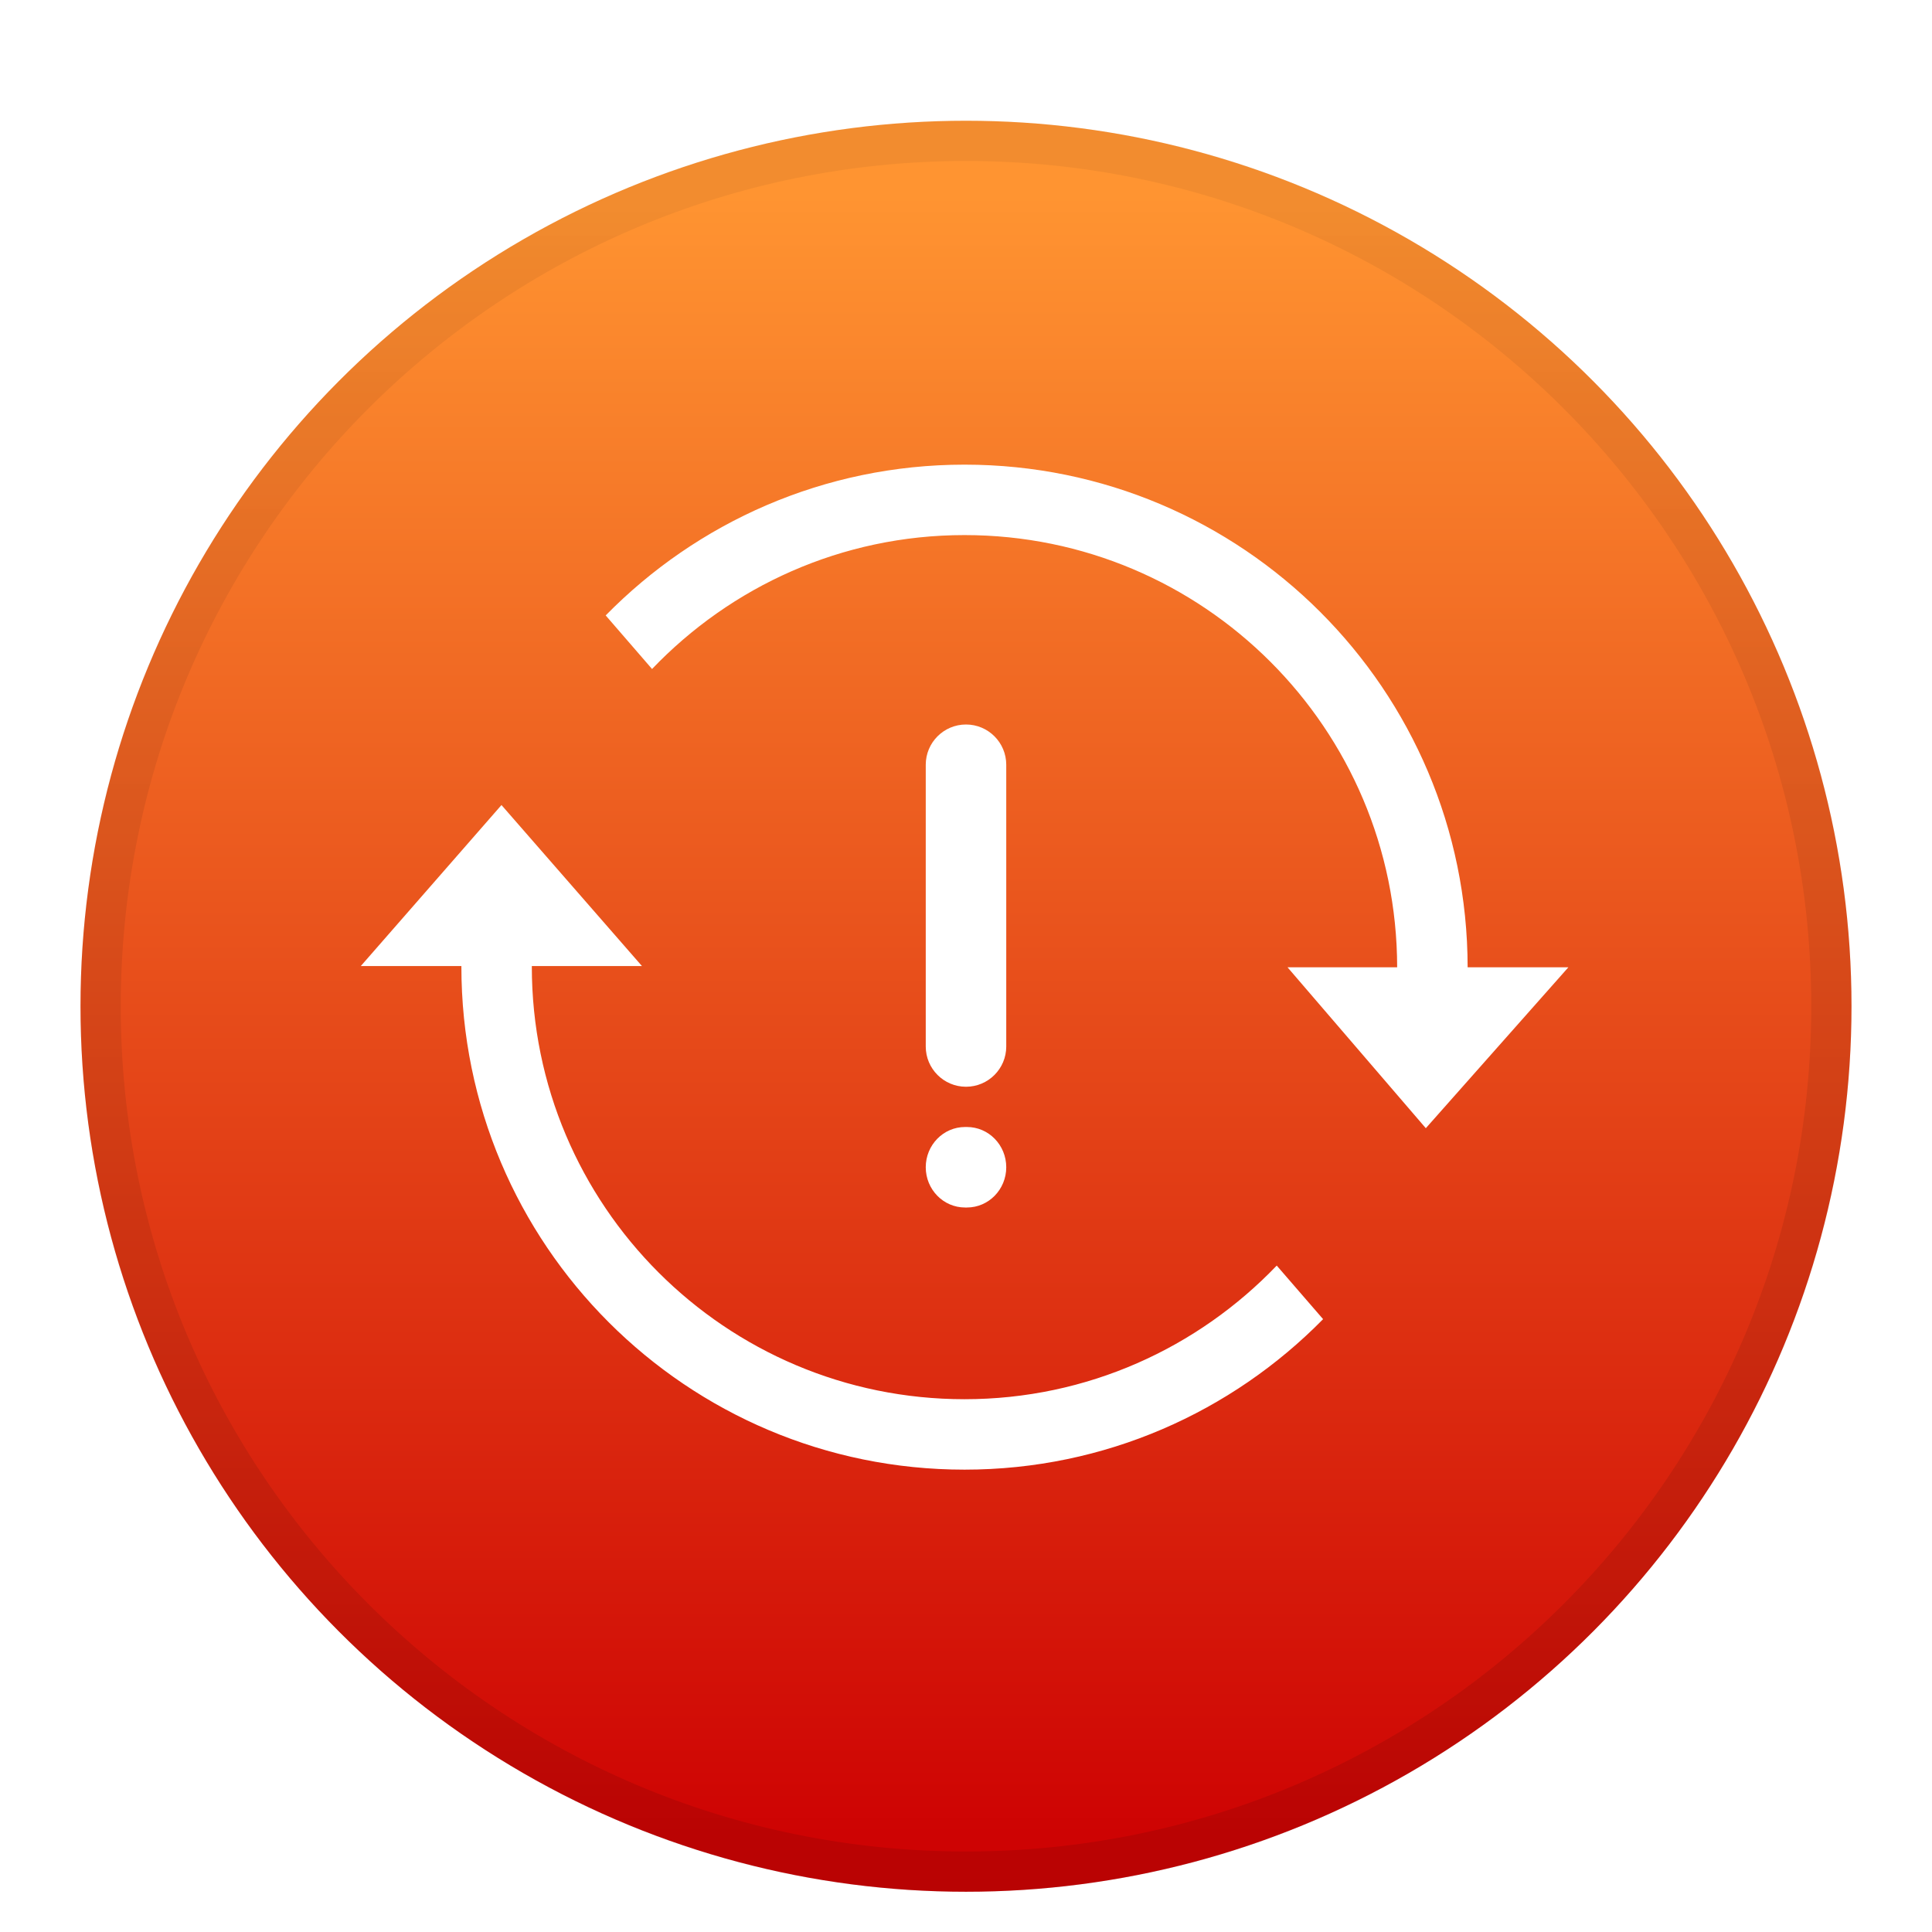 <?xml version="1.0" encoding="UTF-8"?>
<svg width="48px" height="48px" viewBox="0 0 48 48" version="1.1" xmlns="http://www.w3.org/2000/svg" xmlns:xlink="http://www.w3.org/1999/xlink">
    <title>status/48/notification-change-language-failed</title>
    <defs>
        <filter x="-8.0%" y="-5.7%" width="115.9%" height="115.9%" filterUnits="objectBoundingBox" id="filter-1">
            <feOffset dx="0" dy="1" in="SourceAlpha" result="shadowOffsetOuter1"></feOffset>
            <feGaussianBlur stdDeviation="1" in="shadowOffsetOuter1" result="shadowBlurOuter1"></feGaussianBlur>
            <feColorMatrix values="0 0 0 0 0   0 0 0 0 0   0 0 0 0 0  0 0 0 0.2 0" type="matrix" in="shadowBlurOuter1" result="shadowMatrixOuter1"></feColorMatrix>
            <feMerge>
                <feMergeNode in="shadowMatrixOuter1"></feMergeNode>
                <feMergeNode in="SourceGraphic"></feMergeNode>
            </feMerge>
        </filter>
        <linearGradient x1="50%" y1="3.553%" x2="50%" y2="97.466%" id="linearGradient-2">
            <stop stop-color="#FF9431" offset="0%"></stop>
            <stop stop-color="#CE0303" offset="100%"></stop>
        </linearGradient>
        <linearGradient x1="50%" y1="0%" x2="50%" y2="100%" id="linearGradient-3">
            <stop stop-color="#000000" stop-opacity="0.05" offset="0%"></stop>
            <stop stop-color="#000000" stop-opacity="0.1" offset="100%"></stop>
        </linearGradient>
    </defs>
    <g id="status/48/notification-change-language-failed" stroke="none" stroke-width="1" fill="none" fill-rule="evenodd">
        <g id="notification-change-language-failed" filter="url(#filter-1)" transform="translate(2, 2)" fill-rule="nonzero">
            <g id="编组">
                <circle id="椭圆形" fill="url(#linearGradient-2)" cx="22" cy="22" r="22"></circle>
                <path d="M22,0 C34.15,0 44,9.85 44,22 C44,34.15 34.15,44 22,44 C9.85,44 0,34.15 0,22 C0,9.85 9.85,0 22,0 Z M22,1 C10.402,1 1,10.402 1,22 C1,33.598 10.402,43 22,43 C33.598,43 43,33.598 43,22 C43,10.402 33.598,1 22,1 Z" id="椭圆形" fill="url(#linearGradient-3)"></path>
            </g>
            <g id="编组" transform="translate(6.964, 8.544)" fill="#FFFFFF">
                <path d="M14.999,23.219 C9.062,23.219 4.249,18.406 4.249,12.469 C4.249,12.465 4.25,12.461 4.25,12.457 L6.985,12.457 L3.495,8.457 L0,12.457 L2.5,12.457 C2.5,12.461 2.499,12.465 2.499,12.469 C2.499,19.373 8.095,24.969 14.999,24.969 C18.488,24.969 21.641,23.536 23.908,21.23 L22.756,19.899 C20.8,21.941 18.051,23.219 14.999,23.219 Z" id="路径"></path>
                <path d="M30.002,12.488 L27.499,12.488 C27.493,5.59 21.899,0 15,0 C11.507,0 8.352,1.436 6.084,3.746 L7.236,5.077 C9.193,3.031 11.944,1.75 14.999,1.75 C20.932,1.75 25.742,6.557 25.748,12.488 L23.024,12.488 L26.46,16.486 L30.002,12.488 Z" id="路径"></path>
            </g>
            <g id="编组" transform="translate(21, 15)" fill="#FFFFFF">
                <path d="M1.023,12 L0.977,12 C0.437,12 0,11.552 0,11 C0,10.448 0.437,10 0.977,10 L1.023,10 C1.563,10 2,10.448 2,11 C2,11.552 1.563,12 1.023,12 Z" id="路径"></path>
                <path d="M2,8 C2,8.552 1.552,9 1,9 C0.448,9 0,8.552 0,8 L0,1 C0,0.448 0.448,0 1,0 C1.552,0 2,0.448 2,1 L2,8 Z" id="路径"></path>
            </g>
        </g>
    </g>
</svg>
